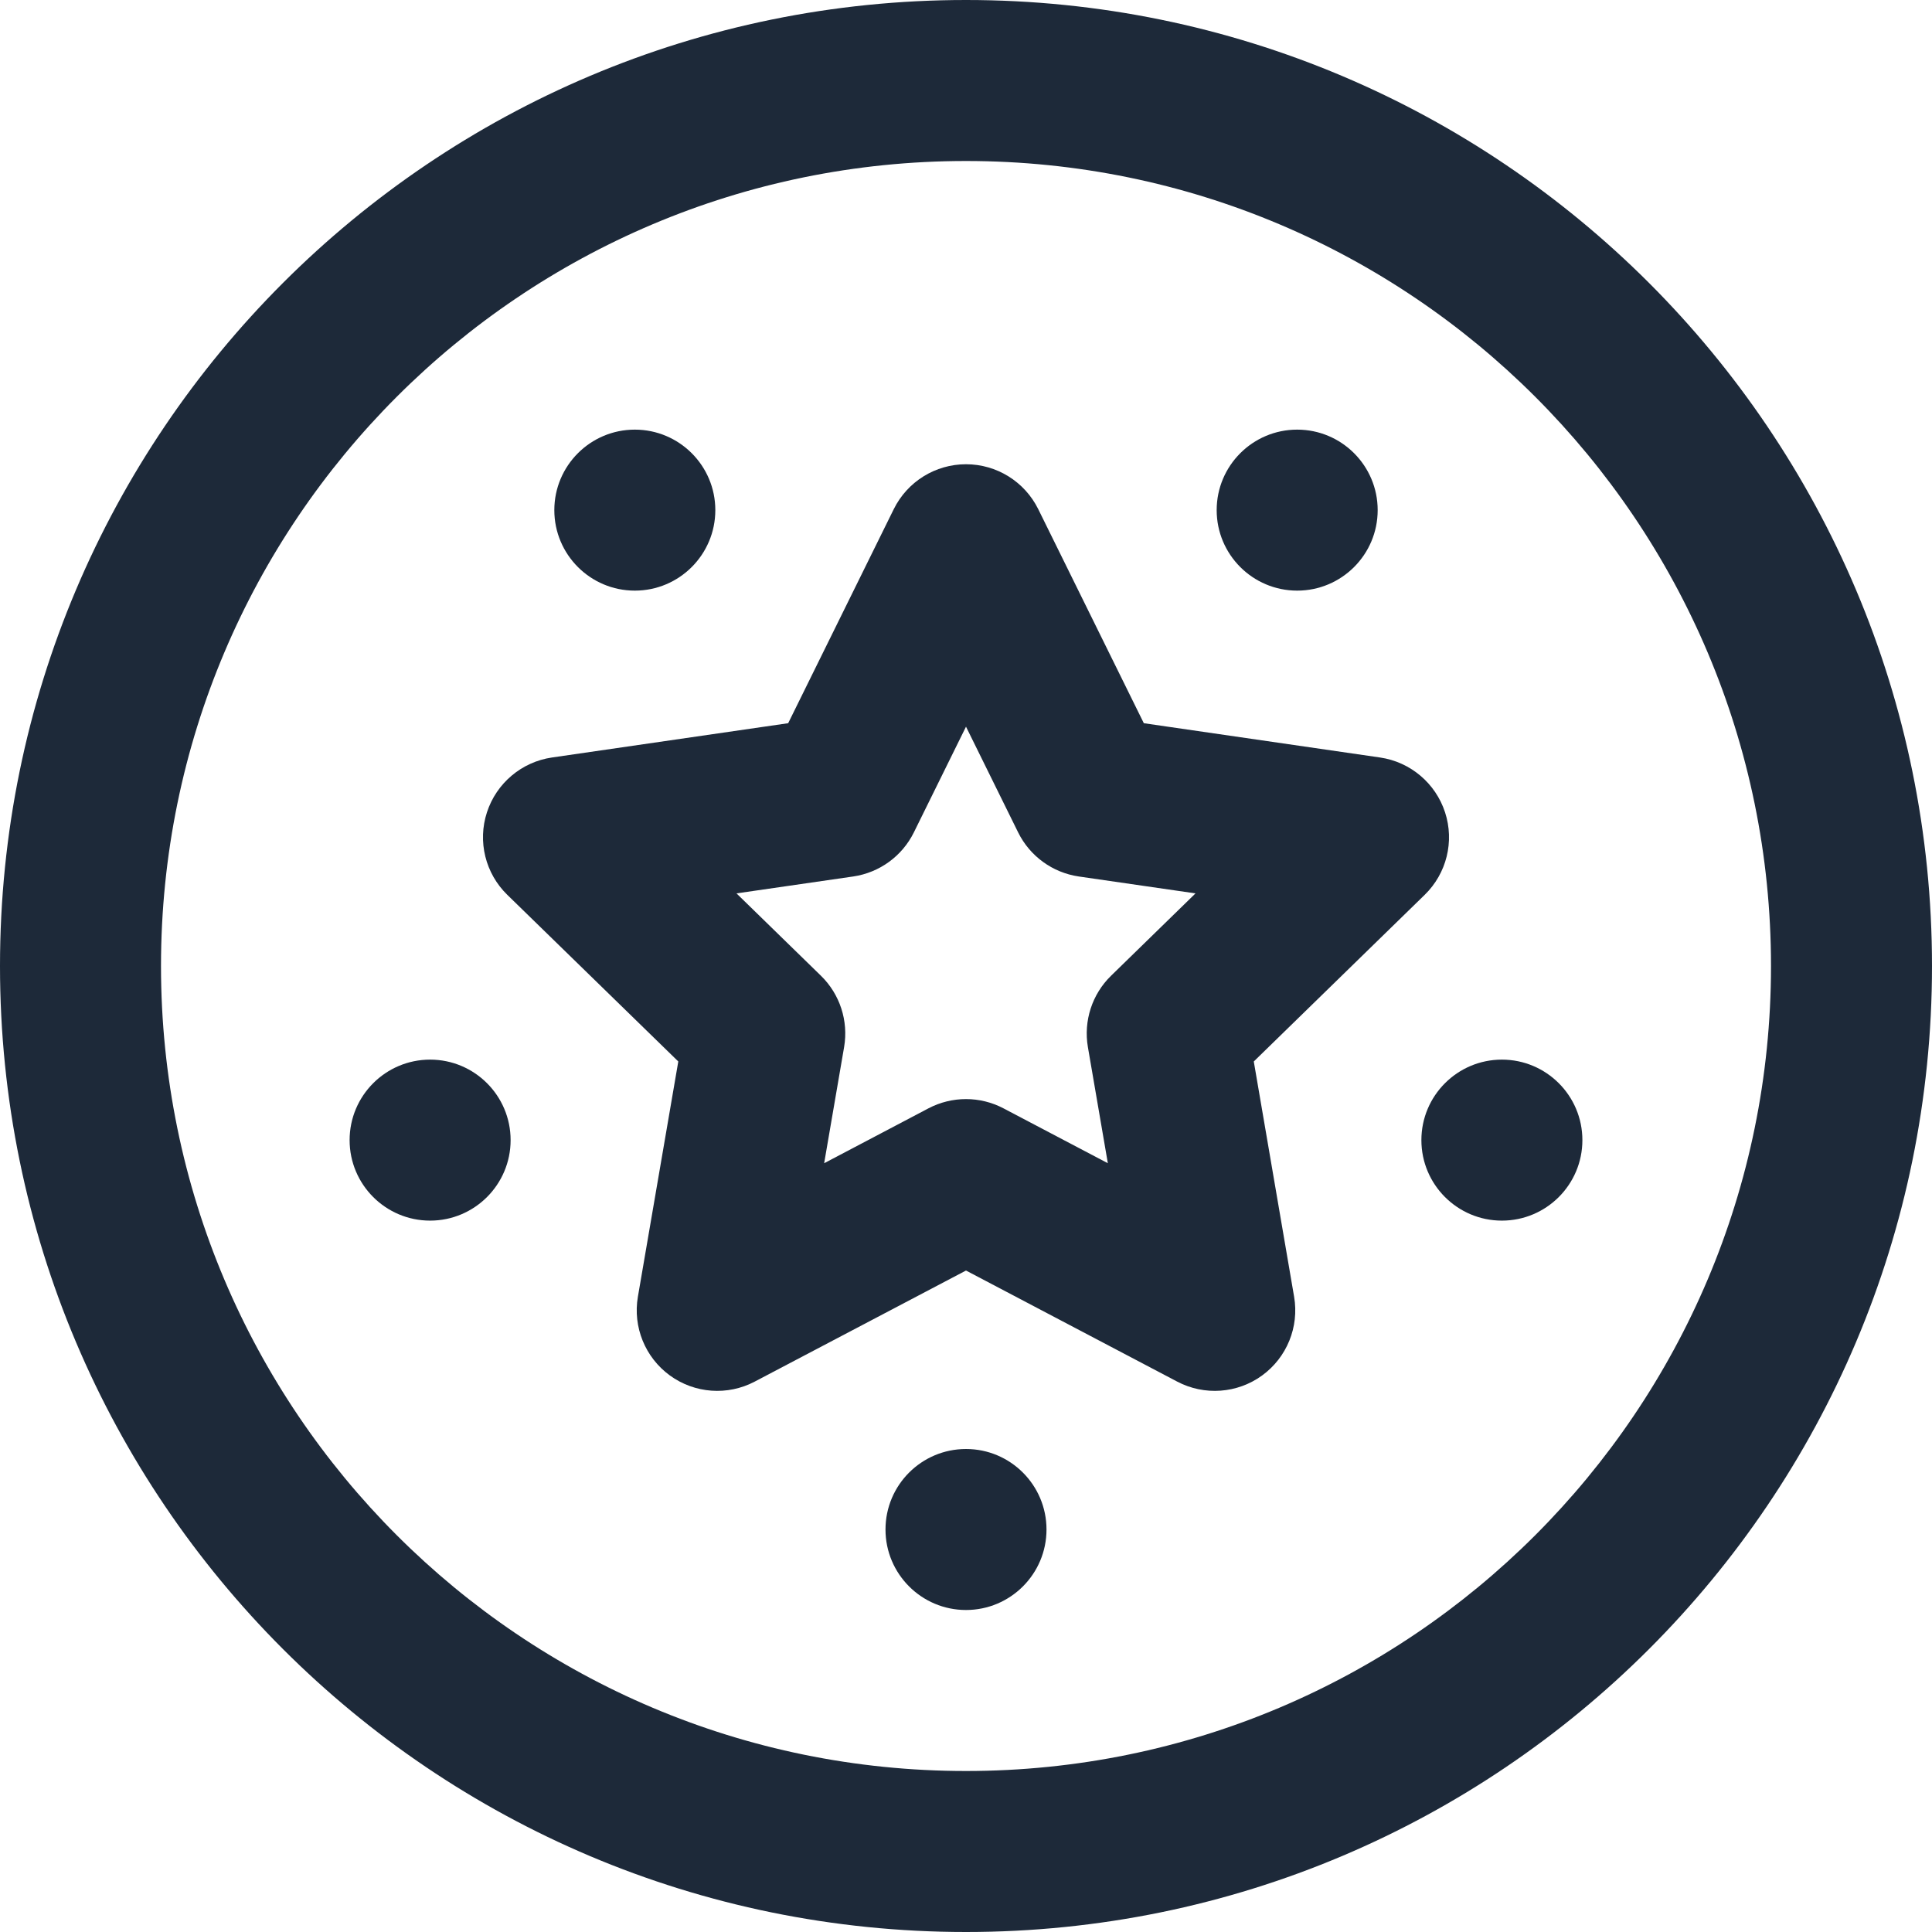 <svg width="24" height="24" viewBox="0 0 24 24" fill="none" xmlns="http://www.w3.org/2000/svg">
<g clip-path="url(#clip0_681_580)">
<path fill-rule="evenodd" clip-rule="evenodd" d="M12 5.767C12.381 5.767 12.728 5.983 12.897 6.324L14.209 8.984L17.144 9.41C17.52 9.465 17.833 9.729 17.951 10.091C18.069 10.453 17.971 10.85 17.698 11.116L15.575 13.186L16.076 16.109C16.14 16.484 15.986 16.863 15.678 17.087C15.37 17.311 14.961 17.34 14.624 17.163L12 15.783L9.375 17.163C9.039 17.34 8.63 17.311 8.322 17.087C8.014 16.863 7.86 16.484 7.924 16.109L8.426 13.186L6.302 11.116C6.029 10.85 5.931 10.453 6.049 10.091C6.167 9.729 6.48 9.465 6.856 9.41L9.791 8.984L11.103 6.324C11.272 5.983 11.619 5.767 12 5.767ZM12 9.027L11.352 10.341C11.206 10.636 10.925 10.84 10.599 10.888L9.149 11.098L10.198 12.121C10.434 12.351 10.541 12.682 10.486 13.006L10.238 14.45L11.534 13.768C11.826 13.615 12.174 13.615 12.465 13.768L13.762 14.45L13.514 13.006C13.459 12.682 13.566 12.351 13.802 12.121L14.851 11.098L13.401 10.888C13.075 10.84 12.794 10.636 12.648 10.341L12 9.027Z" fill="#1D2939"/>
<path fill-rule="evenodd" clip-rule="evenodd" d="M12 2C6.477 2 2 6.477 2 12C2 17.523 6.477 22 12 22C17.523 22 22 17.523 22 12C22 6.477 17.523 2 12 2ZM0 12C0 5.373 5.373 0 12 0C18.627 0 24 5.373 24 12C24 18.627 18.627 24 12 24C5.373 24 0 18.627 0 12Z" fill="#1D2939"/>
<path d="M12 20C12.552 20 13 19.552 13 19C13 18.448 12.552 18 12 18C11.448 18 11 18.448 11 19C11 19.552 11.448 20 12 20Z" fill="#1D2939"/>
<path d="M18.657 15.163C19.209 15.163 19.657 14.715 19.657 14.163C19.657 13.611 19.209 13.163 18.657 13.163C18.105 13.163 17.657 13.611 17.657 14.163C17.657 14.715 18.105 15.163 18.657 15.163Z" fill="#1D2939"/>
<path d="M16.114 7.337C16.666 7.337 17.114 6.889 17.114 6.337C17.114 5.785 16.666 5.337 16.114 5.337C15.562 5.337 15.114 5.785 15.114 6.337C15.114 6.889 15.562 7.337 16.114 7.337Z" fill="#1D2939"/>
<path d="M7.886 7.337C8.438 7.337 8.886 6.889 8.886 6.337C8.886 5.785 8.438 5.337 7.886 5.337C7.334 5.337 6.886 5.785 6.886 6.337C6.886 6.889 7.334 7.337 7.886 7.337Z" fill="#1D2939"/>
<path d="M5.343 15.163C5.895 15.163 6.343 14.715 6.343 14.163C6.343 13.611 5.895 13.163 5.343 13.163C4.791 13.163 4.343 13.611 4.343 14.163C4.343 14.715 4.791 15.163 5.343 15.163Z" fill="#1D2939"/>
</g>
<defs>
<clipPath id="clip0_681_580">
<rect width="24" height="24" fill="white"/>
</clipPath>
</defs>
</svg>
